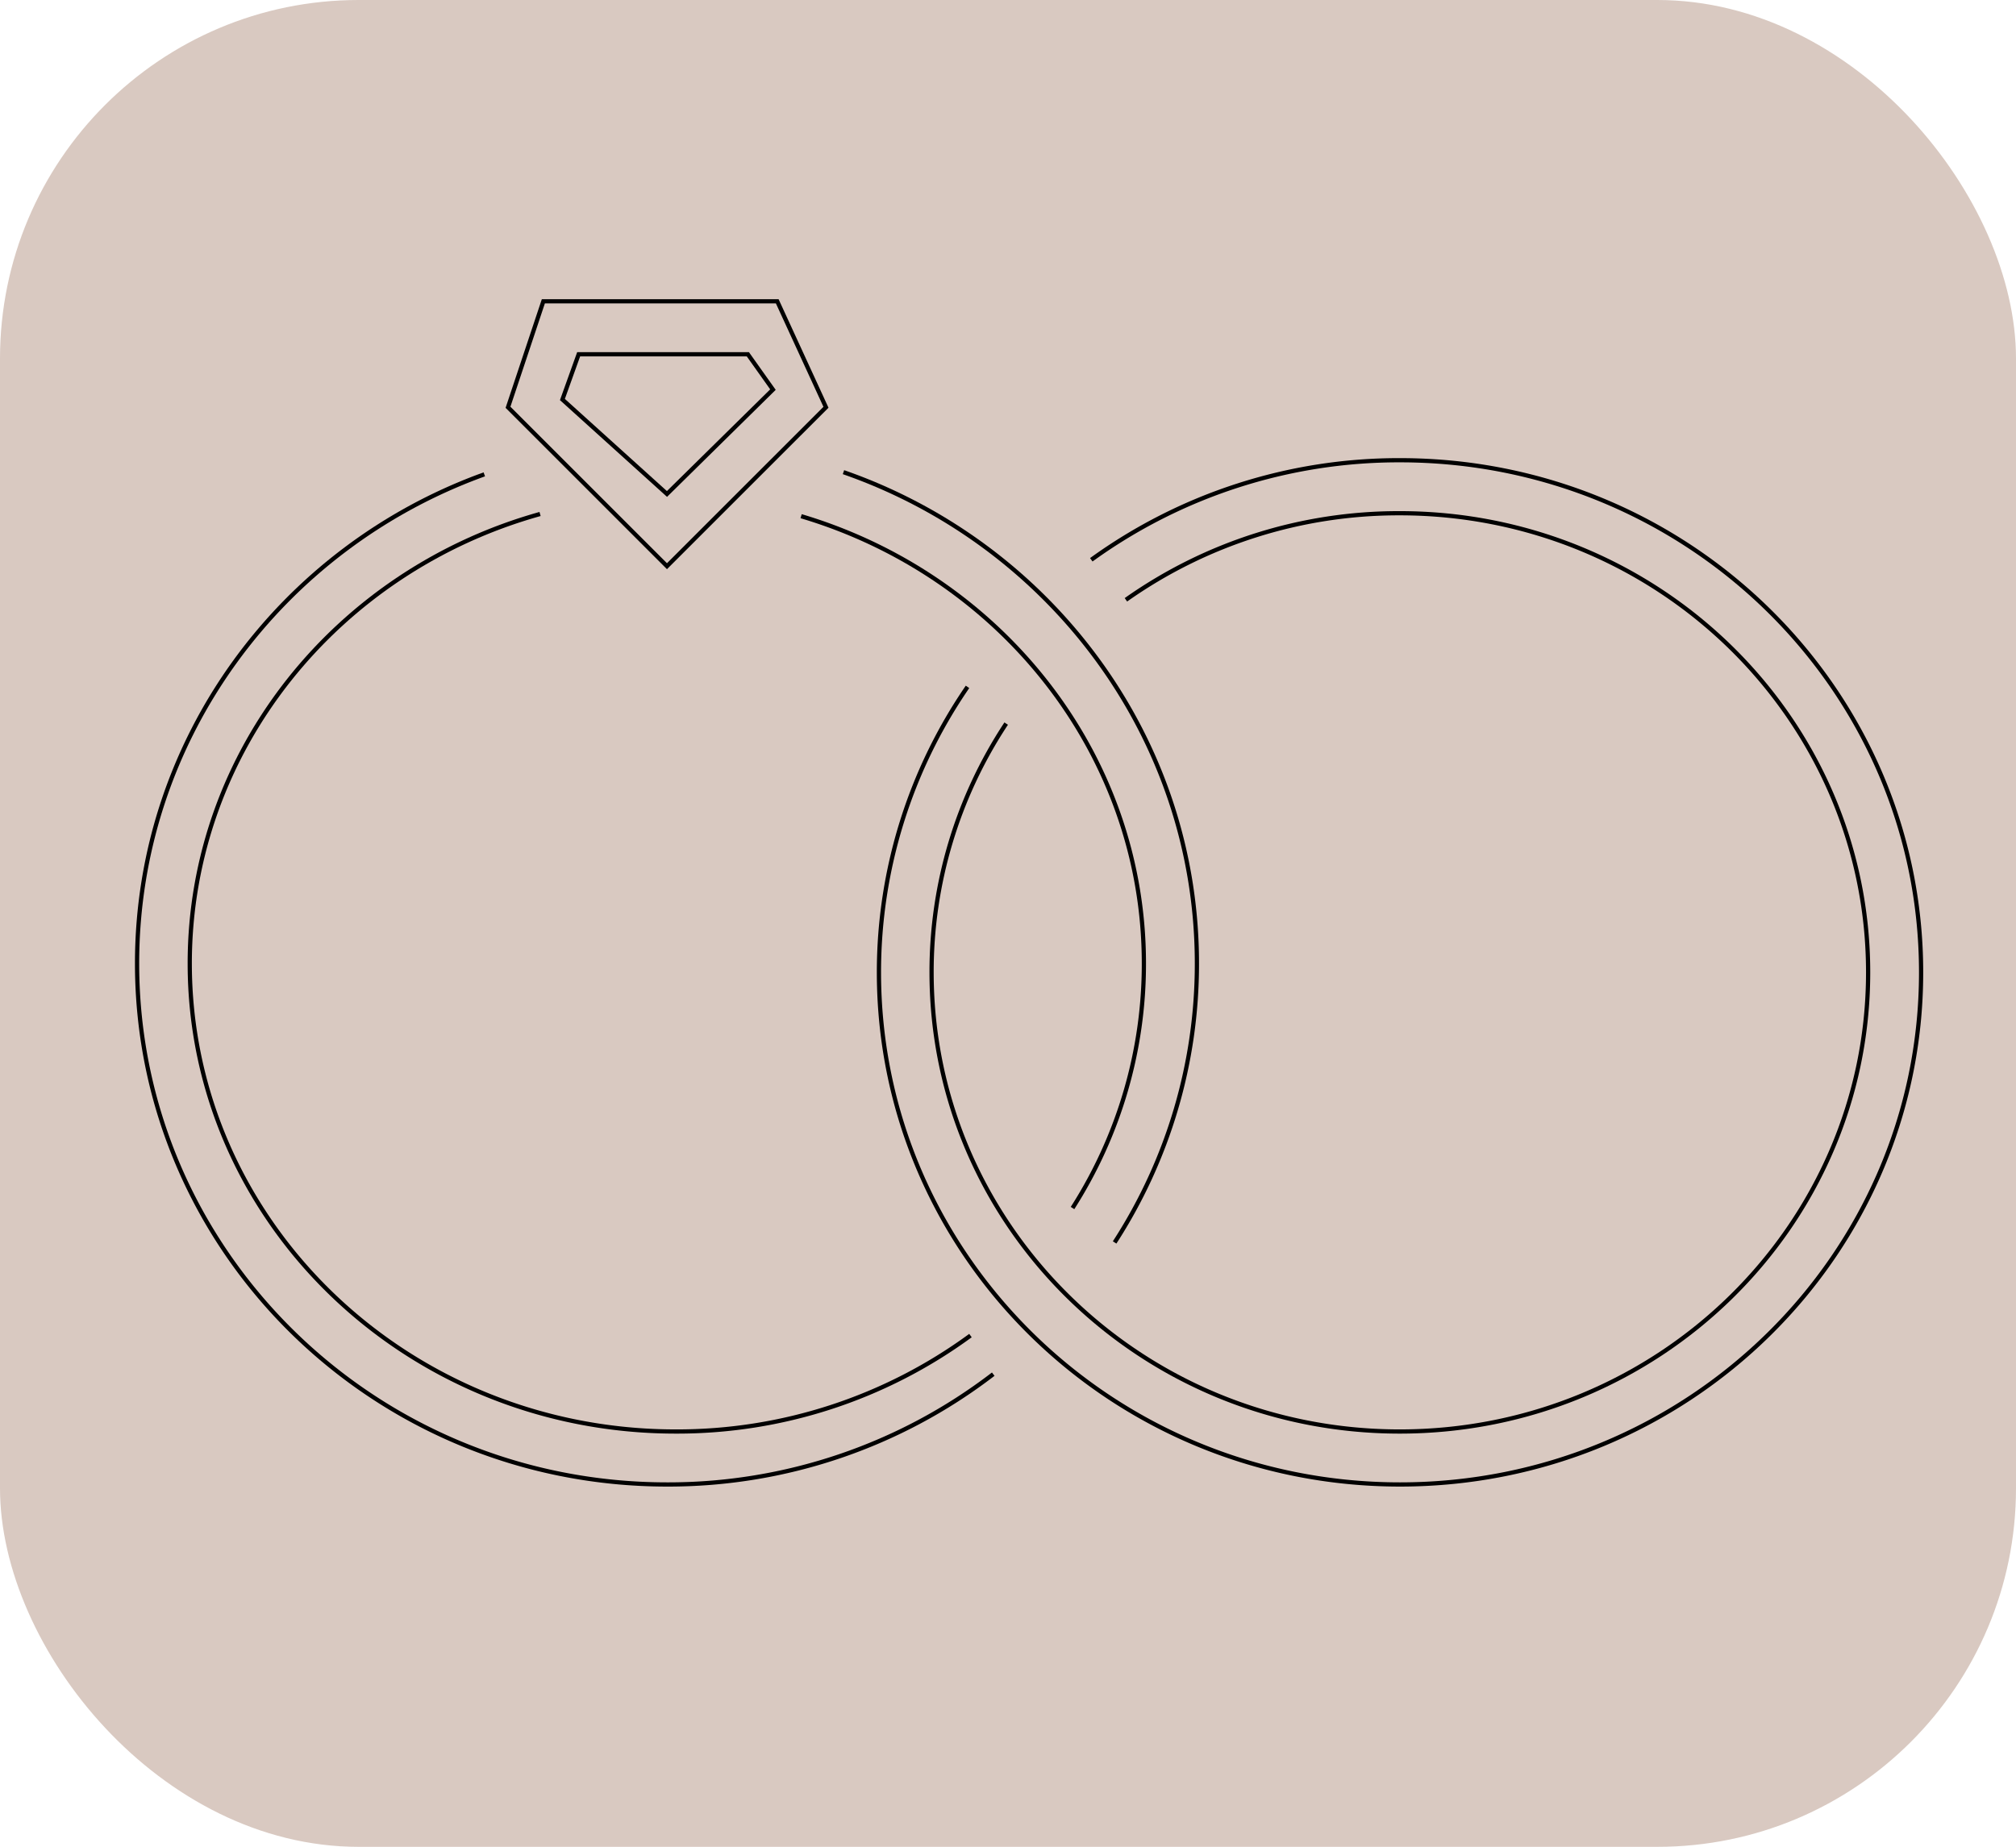 <svg xmlns="http://www.w3.org/2000/svg" width="478" height="438" viewBox="0 0 478 438">
  <defs>
    <style>
      .cls-1 {
        fill: #d9c9c1;
      }

      .cls-2 {
        fill: none;
        stroke: #000;
        stroke-miterlimit: 10;
      }
    </style>
  </defs>
  <g id="Layer_2" data-name="Layer 2">
    <rect class="cls-1" width="478" height="438" rx="85.04"/>
  </g>
  <g id="Layer_1" data-name="Layer 1">
    <g>
      <path class="cls-2" d="M236.41,347.25" transform="translate(-10.5 -30.5)"/>
      <path class="cls-2" d="M200.45,152.92c47.06,14,81.27,56.18,81.27,106.09A107.49,107.49,0,0,1,264.8,317" transform="translate(-10.5 -30.5)"/>
      <path class="cls-2" d="M240.6,347.25A117.61,117.61,0,0,1,170.7,370c-63.63,0-115.21-49.69-115.21-111,0-50.54,35.08-93.2,83.06-106.6" transform="translate(-10.5 -30.5)"/>
      <path class="cls-2" d="M246,356.4" transform="translate(-10.5 -30.5)"/>
      <path class="cls-2" d="M210.49,142.48c48.82,17,83.8,62.73,83.8,116.53a121.48,121.48,0,0,1-19.51,66.15" transform="translate(-10.5 -30.5)"/>
      <path class="cls-2" d="M246,356.4a126.47,126.47,0,0,1-77.33,26.16C99.25,382.56,43,327.25,43,259c0-53.26,34.28-98.66,82.33-116" transform="translate(-10.5 -30.5)"/>
      <path class="cls-2" d="M269.25,163.26a124.39,124.39,0,0,1,73.2-23.61C410.69,139.65,466,194,466,261.11S410.69,382.56,342.45,382.56,218.9,328.19,218.9,261.11a119.52,119.52,0,0,1,21-67.71" transform="translate(-10.5 -30.5)"/>
      <path class="cls-2" d="M277.46,172.75a112,112,0,0,1,64.92-20.53c61.33,0,111.06,48.75,111.06,108.89S403.71,370,342.38,370s-111-48.75-111-108.89a106.81,106.81,0,0,1,17.69-59" transform="translate(-10.5 -30.5)"/>
      <polygon class="cls-2" points="128.83 71.46 184.29 71.46 195.84 96.59 158.14 134.28 120.45 96.59 128.83 71.46"/>
      <polygon class="cls-2" points="137.2 84.02 177.32 84.02 183.27 92.4 158.14 117.15 133.35 94.75 137.2 84.02"/>
    </g>
  </g>
</svg>
